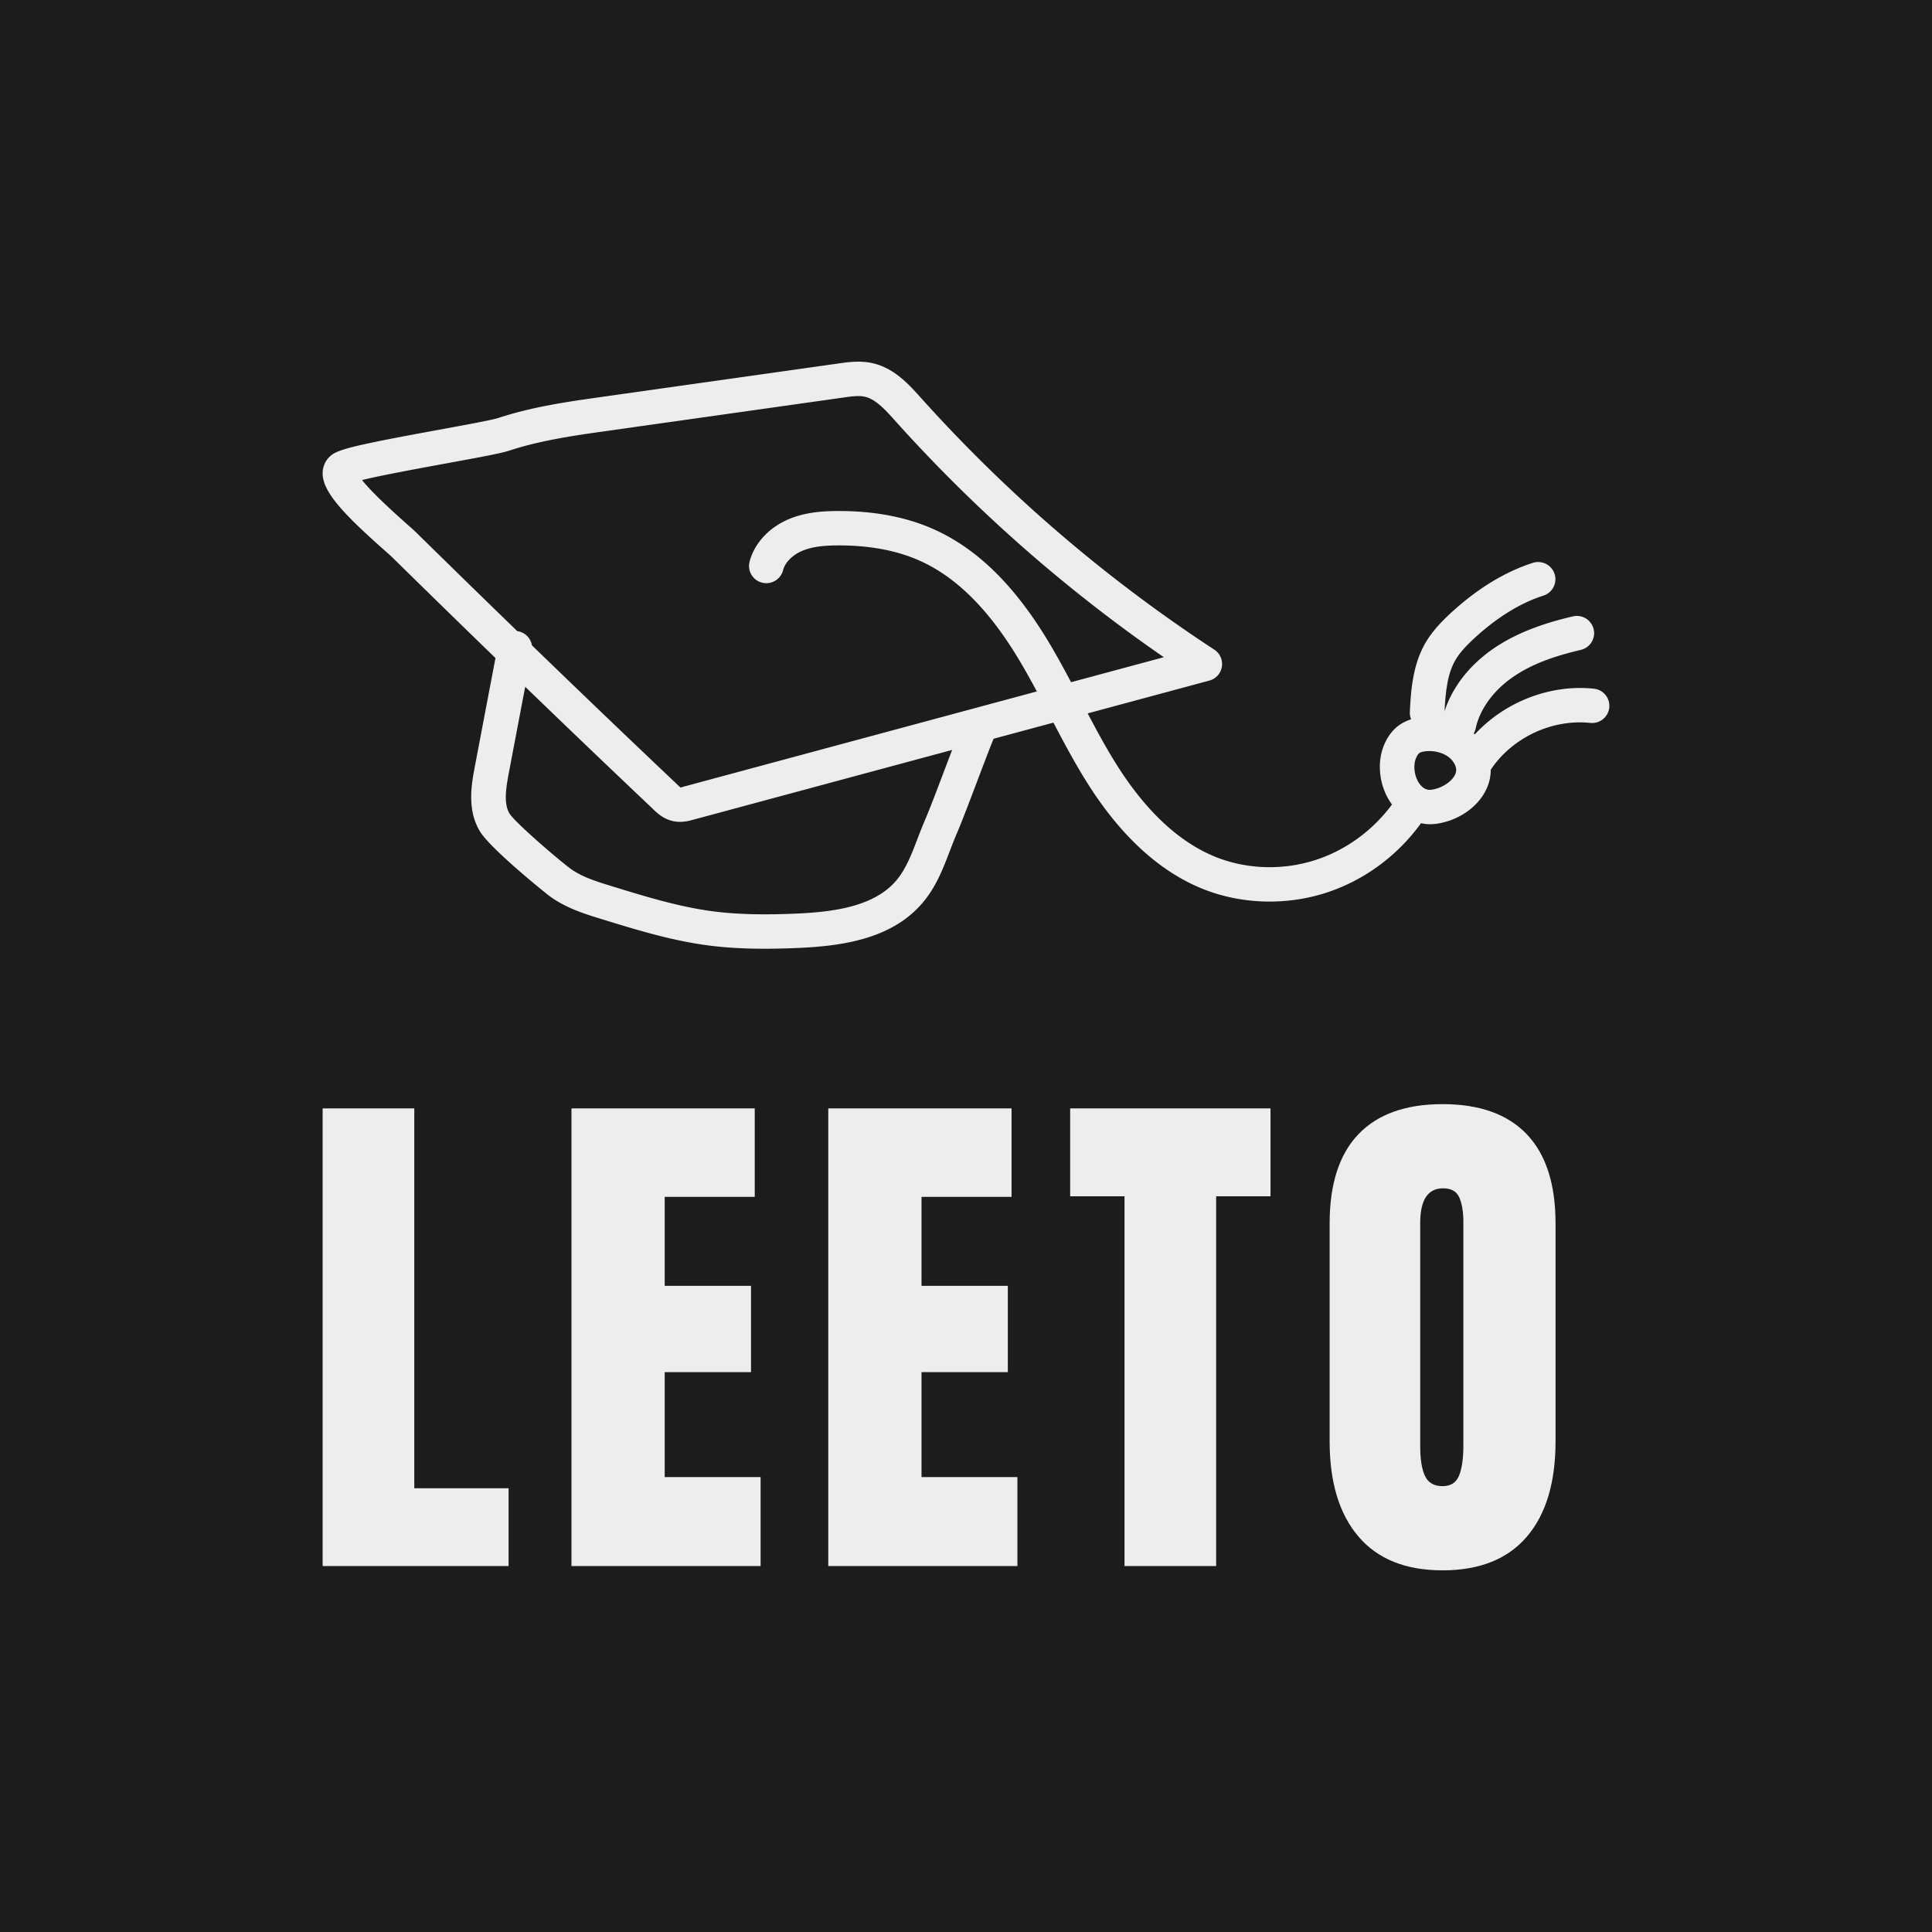 <svg version="1.1" preserveAspectRatio="none" xmlns="http://www.w3.org/2000/svg" width="500" height="500" viewBox="0 0 500 500"><rect width="100%" height="100%" fill="#1C1C1C" fill-opacity="1"/><svg viewBox="246.58 591.288 331.202 311.112" width="333" height="312.801" x="83.5px" y="93.6px" xmlns="http://www.w3.org/2000/svg" xmlns:xlink="http://www.w3.org/1999/xlink" preserveAspectRatio="none"><defs></defs><style>.companyName {fill:#EDEDED;fill-opacity:1;}.icon1 {fill:#EDEDED;fill-opacity:1;}.icon2 {fill:#F35F40;fill-opacity:1;}.icon3 {fill:#B2B2B1;fill-opacity:1;}.icon3-str {stroke:#B2B2B1;stroke-opacity:1;}</style><g opacity="1" transform="rotate(0 246.58 591.288)">
<svg width="331.202" height="151.112" x="246.58" y="591.288" version="1.1" preserveAspectRatio="none" viewBox="19.998 63.499 160 73.001">
  <g transform="matrix(1 0 0 1 0 0)"><g><path d="M178.076 104.163c-5.462-.572-11.105 1.662-14.808 5.68q-.066-.062-.133-.122c.102-.184.193-.377.238-.594.502-2.407 2.217-4.762 4.708-6.462 2.097-1.433 4.678-2.46 8.368-3.327a2.14 2.14 0 0 0 1.597-2.575 2.15 2.15 0 0 0-2.587-1.59c-2.625.618-6.5 1.701-9.812 3.964-3.023 2.064-5.166 4.811-6.143 7.836.134-2.445.348-4.617 1.327-6.324.603-1.052 1.525-1.972 2.423-2.802 2.822-2.58 5.697-4.348 8.544-5.257a2.137 2.137 0 0 0 1.39-2.69 2.153 2.153 0 0 0-2.703-1.384c-3.444 1.099-6.856 3.178-10.149 6.187-1.101 1.019-2.348 2.27-3.24 3.825-1.61 2.809-1.782 6.114-1.907 8.529-.017.325.046.633.162.915a5.2 5.2 0 0 0-1.759.931c-.625.522-1.138 1.217-1.525 2.067-1.07 2.349-.694 5.454.903 7.595-2.376 3.207-5.677 5.633-9.418 6.87-4.084 1.35-8.668 1.216-12.574-.374-4.496-1.831-8.616-5.68-12.245-11.442-1.292-2.05-2.465-4.225-3.606-6.385l15.125-4.077a2.133 2.133 0 0 0 .618-3.852 185.6 185.6 0 0 1-36.508-31.341c-1.481-1.65-3.323-3.705-6.055-4.293-1.535-.331-3.056-.109-4.156.051l-29.352 4.146c-4.269.602-8.684 1.224-12.963 2.635-.752.249-4.238.887-7.313 1.451-11.006 2.015-12.699 2.488-13.595 3.302a2.86 2.86 0 0 0-.93 2.16c.015 2.298 2.676 5.09 7.578 9.438.497.441.888.786 1.096.989 4.272 4.201 8.557 8.381 12.817 12.51q-1.287 6.747-2.567 13.498c-.402 2.126-1.01 5.338.628 8.044 1.353 2.243 8.393 7.852 8.465 7.907 2.087 1.609 4.546 2.361 6.773 3.043 4.205 1.294 8.554 2.632 13.065 3.23 2.433.326 4.879.425 7.111.425 1.424 0 2.761-.04 3.952-.089 5.627-.231 11.9-1.09 15.754-5.705 1.625-1.941 2.485-4.189 3.317-6.364.271-.708.541-1.416.84-2.108.644-1.499 1.606-4.038 2.536-6.494.733-1.937 1.482-3.916 2.063-5.35l7.444-2.007c1.315 2.504 2.674 5.06 4.218 7.511 4.117 6.535 8.915 10.951 14.261 13.129 2.637 1.072 5.517 1.611 8.41 1.611 2.42 0 4.848-.378 7.146-1.137 4.664-1.541 8.764-4.587 11.674-8.606.358.07.72.127 1.095.127q.488 0 .989-.081c2.774-.454 5.184-2.219 6.139-4.495.302-.72.448-1.46.445-2.199 2.649-3.984 7.603-6.324 12.376-5.824a2.145 2.145 0 0 0 2.363-1.903 2.14 2.14 0 0 0-1.912-2.352ZM30.439 83.659c-2.78-2.465-4.634-4.286-5.54-5.439 2.437-.599 7.256-1.481 10.405-2.059 4.38-.802 6.906-1.272 7.89-1.598 3.909-1.288 8.129-1.883 12.21-2.458l29.362-4.148c1.052-.153 1.916-.26 2.631-.104 1.367.294 2.583 1.649 3.759 2.961a190 190 0 0 0 33.439 29.435l-11.532 3.109c-1.026-1.93-2.08-3.869-3.248-5.752-4.141-6.676-8.726-11.043-14.015-13.35-3.324-1.451-7.223-2.187-11.589-2.187-1.903 0-4.132.12-6.24 1.009-2.476 1.042-4.302 3.022-4.886 5.298a2.14 2.14 0 0 0 1.552 2.602c1.146.29 2.32-.4 2.614-1.545.249-.973 1.166-1.898 2.396-2.416 1.4-.591 3.092-.67 4.563-.67 3.767 0 7.085.614 9.863 1.827 4.463 1.946 8.416 5.767 12.083 11.679.932 1.504 1.803 3.074 2.652 4.652L65 116.314c-.125.035-.457.128-.453.155-.08-.04-.246-.189-.383-.317a2 2 0 0 0-.119-.122 2072 2072 0 0 1-11.654-11.116c-2.11-2.026-4.236-4.078-6.369-6.141a2.14 2.14 0 0 0-1.712-1.749c-.034-.007-.068-.004-.102-.009a2446 2446 0 0 1-12.516-12.218 43 43 0 0 0-1.256-1.139Zm66.903 30.571c-.913 2.412-1.857 4.907-2.463 6.315a58 58 0 0 0-.908 2.273c-.739 1.931-1.437 3.756-2.604 5.15-2.78 3.329-7.943 3.974-12.626 4.167-2.879.118-6.658.187-10.315-.303-4.156-.551-8.33-1.835-12.43-3.096-1.907-.584-3.879-1.187-5.344-2.316-2.062-1.594-6.795-5.715-7.416-6.732-.733-1.211-.46-3.079-.087-5.047q1.016-5.358 2.037-10.714c1.411 1.362 2.821 2.721 4.222 4.066 3.834 3.685 7.686 7.36 11.548 11.016q.054.06.114.117c.52.496 1.306 1.245 2.482 1.499.306.068.604.095.885.095.709 0 1.315-.171 1.711-.282l32.125-8.66c-.3.785-.612 1.608-.931 2.452m63.496.561c-.374.889-1.608 1.717-2.87 1.923-.385.066-.968.064-1.527-.662-.693-.9-.894-2.357-.458-3.315.162-.355.314-.506.365-.548.171-.142.553-.24 1.029-.262q.117-.005.232-.006c1.236 0 2.372.495 2.941 1.295.529.744.432 1.233.288 1.575" data-color="1" class="icon1"></path></g></g>
</svg>
</g><g opacity="1" transform="rotate(0 246.58 782.4)">
<svg width="331.202" height="120" x="246.58" y="782.4" version="1.1" preserveAspectRatio="none" viewBox="1.52 -34.68 96.6 35">
  <g transform="matrix(1 0 0 1 0 0)" class="companyName"><path id="id-D6z1nYkh6" d="M15.48 0L1.52 0L1.52-34.36L8.40-34.36L8.40-5.84L15.48-5.84L15.48 0Z M34.40 0L20.20 0L20.20-34.36L33.96-34.36L33.96-27.72L27.20-27.72L27.20-21.04L33.68-21.04L33.68-14.56L27.20-14.56L27.20-6.68L34.40-6.68L34.40 0Z M53.68 0L39.48 0L39.48-34.36L53.24-34.36L53.24-27.72L46.48-27.72L46.48-21.04L52.96-21.04L52.96-14.56L46.48-14.56L46.48-6.68L53.68-6.68L53.68 0Z M68.60 0L61.72 0L61.72-27.76L57.64-27.76L57.64-34.36L72.68-34.36L72.68-27.76L68.60-27.76L68.60 0Z M85.60 0.32Q81.44 0.32 79.28-2.22Q77.12-4.76 77.12-9.36L77.12-9.36L77.12-25.72Q77.12-30.16 79.28-32.42Q81.44-34.68 85.60-34.68L85.60-34.68Q89.76-34.68 91.92-32.42Q94.08-30.16 94.08-25.72L94.08-25.72L94.08-9.36Q94.08-4.72 91.92-2.20Q89.76 0.32 85.60 0.32L85.60 0.32ZM85.60-6Q86.52-6 86.84-6.80Q87.16-7.60 87.16-9.04L87.16-9.04L87.16-25.84Q87.16-26.96 86.86-27.66Q86.56-28.36 85.64-28.36L85.64-28.36Q83.92-28.36 83.92-25.76L83.92-25.76L83.92-9Q83.92-7.52 84.28-6.76Q84.64-6 85.60-6L85.60-6Z"/></g>
</svg>
</g></svg></svg>